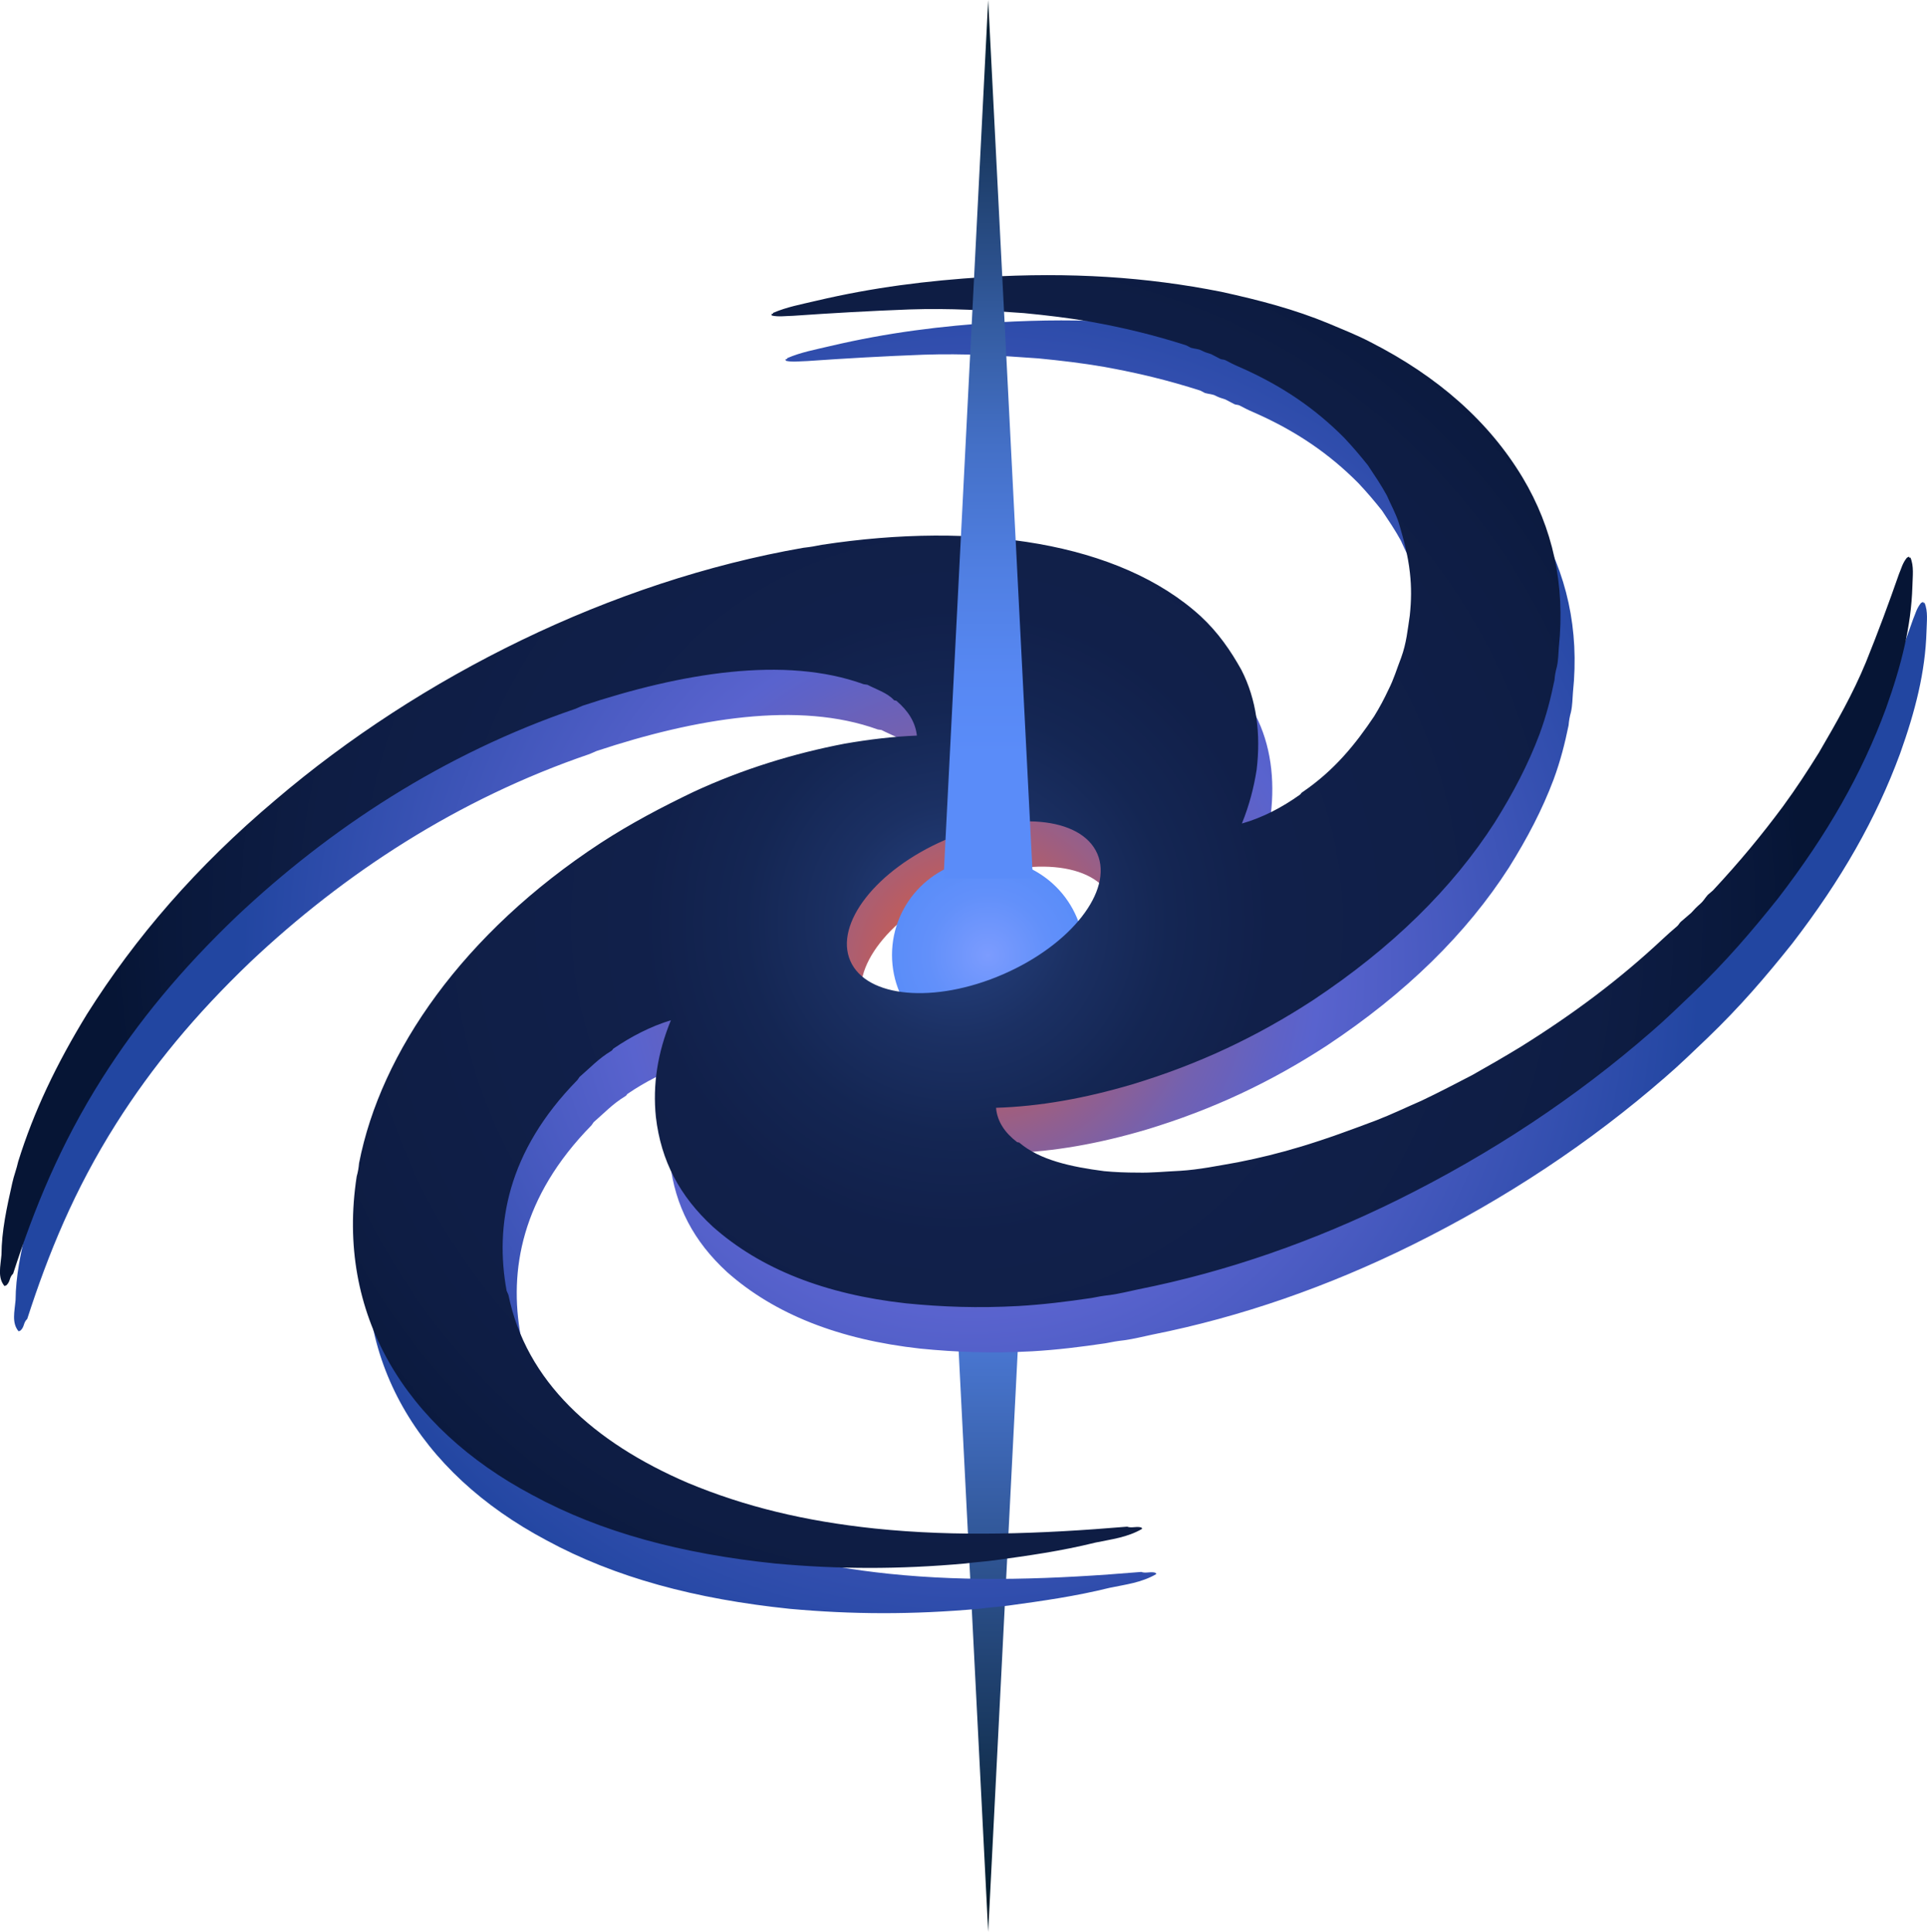 <?xml version="1.0" encoding="UTF-8"?>
<svg id="Layer_2" xmlns="http://www.w3.org/2000/svg" xmlns:xlink="http://www.w3.org/1999/xlink" viewBox="0 0 1799.93 1804.77">
  <defs>
    <style>
      .cls-1milkyway {
        fill: url(#linear-gradient-2);
      }

      .cls-2milkyway {
        fill: url(#radial-gradient);
      }

      .cls-3milkyway {
        fill: url(#radial-gradient-3);
      }

      .cls-4milkyway {
        fill: url(#radial-gradient-2);
      }

      .cls-5milkyway {
        fill: url(#linear-gradient);
      }
    </style>
    <linearGradient id="linear-gradient" x1="923.03" y1="983.95" x2="923.03" y2="1804.77" gradientUnits="userSpaceOnUse">
      <stop offset=".18" stop-color="#5a8cf9"/>
      <stop offset="1" stop-color="#001824"/>
    </linearGradient>
    <radialGradient id="radial-gradient" cx="897" cy="903.01" fx="897" fy="903.01" r="792.15" gradientTransform="translate(-275.34 431.86) rotate(-23.46)" gradientUnits="userSpaceOnUse">
      <stop offset="0" stop-color="#f15a24"/>
      <stop offset="0" stop-color="#ef5a26"/>
      <stop offset=".11" stop-color="#ba5d61"/>
      <stop offset=".21" stop-color="#905f90"/>
      <stop offset=".29" stop-color="#7261b1"/>
      <stop offset=".37" stop-color="#5f62c6"/>
      <stop offset=".41" stop-color="#5963ce"/>
      <stop offset=".86" stop-color="#2246a1"/>
    </radialGradient>
    <radialGradient id="radial-gradient-2" cx="923.03" cy="892.16" fx="923.03" fy="892.16" r="89.84" gradientUnits="userSpaceOnUse">
      <stop offset="0" stop-color="#7c9cff"/>
      <stop offset=".04" stop-color="#7a9bfe"/>
      <stop offset=".63" stop-color="#6290fa"/>
      <stop offset="1" stop-color="#5a8df9"/>
    </radialGradient>
    <radialGradient id="radial-gradient-3" cx="901.75" cy="858.98" fx="901.75" fy="858.98" r="792.15" gradientTransform="translate(-275.34 431.86) rotate(-23.46)" gradientUnits="userSpaceOnUse">
      <stop offset="0" stop-color="#2a4787"/>
      <stop offset=".05" stop-color="#233d78"/>
      <stop offset=".14" stop-color="#1b3063"/>
      <stop offset=".25" stop-color="#142653"/>
      <stop offset=".37" stop-color="#11204a"/>
      <stop offset=".54" stop-color="#101f48"/>
      <stop offset=".76" stop-color="#0e1d44"/>
      <stop offset=".93" stop-color="#09183b"/>
      <stop offset="1" stop-color="#061535"/>
    </radialGradient>
    <linearGradient id="linear-gradient-2" x1="923.03" y1="0" x2="923.03" y2="820.82" gradientUnits="userSpaceOnUse">
      <stop offset="0" stop-color="#001824"/>
      <stop offset=".04" stop-color="#072135"/>
      <stop offset=".21" stop-color="#204170"/>
      <stop offset=".37" stop-color="#345ca1"/>
      <stop offset=".51" stop-color="#4470c7"/>
      <stop offset=".65" stop-color="#507fe2"/>
      <stop offset=".77" stop-color="#5788f3"/>
      <stop offset=".86" stop-color="#5a8cf9"/>
    </linearGradient>
  </defs>
  <g id="Layer_1-2" data-name="Layer_1">
    <polygon class="cls-5milkyway" points="923.03 1804.77 964.77 983.95 881.3 983.95 923.03 1804.77"/>
    <path class="cls-2milkyway" d="M1796.21,562.46l-1.83.8c-4.27,5.23-5.3,10.4-7.49,15.4-9.72,27.85-19.26,53.59-30.81,82.24-12.22,29.61-27.09,55.65-43.96,84.58-10.91,17.56-21.4,33.59-33.72,50.42-19.95,26.88-39.96,51.1-65.24,78.27-1.59,1.36-3.18,2.73-4.76,4.09-2.93,3.3-4.02,5.8-7.2,8.53-3.18,2.73-5.43,5.06-8.37,8.35l-9.53,8.19c-1.59,1.36-2.01,2.9-3.6,4.27-4.76,4.09-9.53,8.18-13.38,11.88-40.3,37.75-83.08,69.81-132.83,100.86-15.53,9.43-29.47,17.51-45.24,26.38-16.02,8.3-31.12,16.21-47.39,23.94-13.76,5.97-28.19,12.91-42.2,18.31-23.43,8.81-45.94,17.23-71.02,24.74-20.25,6.08-37.99,10.41-58.07,14.39-18.24,3.19-36.23,6.95-54.29,8.03-13.9.63-26.39,2-39.61,1.66-10.9,0-20.88-.39-31.11-1.36-31.18-4.02-60.1-10.38-79.07-26.46-.25-.57-2.33-.34-2.58-.91-10.82-8.28-18.33-18.88-19.37-31.81,40.44-1.27,82.49-8.65,127.38-21.95,61.67-18.66,115.97-44.24,168.66-78.58,73.64-48.84,130.19-104.43,169.87-166.22,17.37-27.8,31.07-54,41.71-82.25,6.5-17.68,10.49-33.59,14-50.64.35-4.21.95-7.85,2.23-12.45,1.45-6.71,1.31-12.05,1.84-18.36,6.14-58.71-5.89-111.55-33.77-158.2-31.5-52.5-79.2-94.6-142.18-126.69-12.69-6.65-25.81-11.76-39.18-17.44-31.88-13.18-63.87-21.58-100.02-29.53-70.4-14.02-141.01-18.49-221.83-13.8-53.02,3.42-102.72,9.46-157.13,22.26-13.83,3.31-26.99,5.64-39.83,11.21.49,1.14-1.83.8-1.59,1.36l.49,1.14c6.06,1.41,13.23.33,19.72.22,37.04-2.57,71.08-4.51,108.61-5.94,38.69-1.27,71.22.83,107.23,3.43,21.62,2.1,41.16,4.42,61.19,7.88,31.92,5.74,59.92,12.49,90.32,22.25l4.23,2.22c3.74,1.08,6.98,1.01,9.8,2.49s5.4,2.39,9.14,3.47c2.82,1.47,5.64,2.95,8.46,4.43,1.41.74,3.49.51,4.9,1.25,4.23,2.21,8.46,4.43,12.45,6.08,40.34,17.61,71.51,39.19,98.65,66.57,8.11,8.64,14.8,16.53,22,25.57,6.27,9.43,12.3,18.3,17.66,28.13,3.7,8.52,8.56,17.21,11.34,26.14,4.33,15,8.41,29.43,10.23,46.19,1.51,13.53,1.36,25.75-.13,39.9-1.98,13.01-3.05,25.63-8.03,39.27-4.13,10.57-6.68,19.77-11.98,30.18-3.96,8.46-8.16,16.37-13.28,24.66-17.19,25.7-36.96,50.47-67.27,71.06-.92.4-1.35,1.92-2.26,2.32-16.16,11.54-34.55,21.31-53.99,26.79,6.83-16.89,11.2-33.61,13.79-50.39,4-33.48-.07-65.47-14.23-93.09-9.97-17.95-21.78-35.11-38.17-50.28-75.76-69.08-209.61-88.66-353.75-66.62-6,1.25-11.08,2.1-17.32,2.79-179.39,31.25-357.75,120.12-492.99,235.53-74.22,62.6-130.73,128.3-175.96,199.92-28.71,46.89-49.83,91.17-64.39,138-1.45,6.71-4.06,13.24-5.51,19.95-5.2,23.19-9.98,44.84-10.1,67.17-.88,10.52-3.86,21.26,2.84,29.16l1.83-.8c3.85-3.7,2.37-7.11,6.22-10.8,19.54-60.48,43.74-120.27,83.18-182.62,33.65-53.09,73.68-101.52,125.28-150.92,87.39-82.48,193.43-152.13,316.88-194.22l6.42-2.79c92.43-30.66,188.95-46.88,262.7-20.13,1.16.17,2.33.34,3.49.51,8.46,4.43,18.52,7.5,24.72,14.26.25.57,2.33.34,2.58.91,10.35,8.8,17.52,19.48,18.9,32.32-21.88.86-44.34,3.52-67.56,7.56-47.31,9.05-95.39,23.84-140.77,44.88-29.78,14.26-59.07,29.68-87.12,47.93-128.17,83.97-205.31,195.1-225.58,299.1-.36,4.2-.96,7.84-2.23,12.45-19.66,128.04,45.01,234.35,163.98,297.51,64.21,34.94,139.4,54.97,227.3,64.1,57.88,5.27,114.71,5.6,177.64-.1,9.24-1.31,17.81-1.66,27.06-2.97,31.89-4.39,61.7-8.55,94.19-16.56,14.99-3.13,29.56-4.73,43.5-12.8l-.49-1.13c-3.99-1.65-9.49.74-13.48-.91-80.99,6.79-159.3,9.7-235.8,1.72-65.11-6.86-121.12-20.37-174.33-42.52-88.41-37.94-151.34-95.04-167.8-175.67l-1.73-3.98c-11.07-60.69.36-129.8,66.12-196.81l2.01-2.9c9.53-8.19,17.65-17.11,29.75-24.39.92-.4,1.34-1.93,2.26-2.33,16.4-11.12,34.34-20.49,53.32-26.24-12.62,30.72-17.07,60.52-14.03,90.36,4.77,41.14,22.32,74.04,53.2,102.5,44.39,39.48,104.83,63.23,180.42,71.61,34.18,3.41,67.37,4.54,104.66,2.53,23.39-1.36,45.12-4.04,68.68-7.52,6-1.25,11.08-2.1,17.32-2.79,9.24-1.31,17.08-3.35,26.07-5.24,83.29-16.55,164.65-45.11,242.74-83.71,87.93-43.56,166.59-95.92,236.21-156.52,14.3-12.28,26.5-24.33,39.64-36.78,30.78-29.56,54.64-57.47,79.35-88.45,46-59.8,78.17-116.3,100.71-177.4,14.28-39.95,23.54-76.38,24.66-114.01.22-9.55,1.6-18.93-1.85-26.88-1.83.8-.49-1.14-1.41-.74ZM1038.12,839.83c15.03,34.63-24.44,85.11-88.15,112.76-63.71,27.65-127.54,21.99-142.57-12.64-15.03-34.63,24.44-85.11,88.15-112.76,63.71-27.65,127.54-21.99,142.57,12.65Z"/>
    <circle class="cls-4milkyway" cx="923.03" cy="892.16" r="89.84"/>
    <path class="cls-3milkyway" d="M1783.04,520.18l-1.83.8c-4.27,5.23-5.3,10.4-7.49,15.4-9.72,27.85-19.26,53.59-30.81,82.24-12.22,29.61-27.09,55.65-43.96,84.58-10.91,17.56-21.4,33.59-33.72,50.42-19.95,26.88-39.96,51.1-65.24,78.27-1.59,1.36-3.18,2.73-4.76,4.09-2.93,3.3-4.02,5.8-7.2,8.53-3.18,2.73-5.43,5.06-8.37,8.35l-9.53,8.19c-1.59,1.36-2.01,2.9-3.6,4.27-4.76,4.09-9.53,8.18-13.38,11.88-40.3,37.75-83.08,69.81-132.83,100.86-15.53,9.43-29.47,17.51-45.24,26.38-16.02,8.3-31.12,16.21-47.39,23.94-13.76,5.97-28.19,12.91-42.2,18.31-23.43,8.81-45.94,17.23-71.02,24.74-20.25,6.08-37.99,10.41-58.07,14.39-18.24,3.19-36.23,6.95-54.29,8.03-13.9.63-26.39,2-39.61,1.66-10.9,0-20.88-.39-31.11-1.36-31.18-4.02-60.1-10.38-79.07-26.46-.25-.57-2.33-.34-2.58-.91-10.82-8.28-18.33-18.88-19.37-31.81,40.44-1.27,82.49-8.65,127.38-21.95,61.67-18.66,115.97-44.24,168.66-78.58,73.64-48.84,130.19-104.43,169.87-166.22,17.37-27.8,31.07-54,41.71-82.25,6.5-17.68,10.49-33.59,14-50.64.35-4.21.95-7.85,2.23-12.45,1.45-6.71,1.31-12.05,1.84-18.36,6.14-58.71-5.89-111.55-33.77-158.2-31.5-52.5-79.2-94.6-142.18-126.69-12.69-6.65-25.81-11.76-39.18-17.44-31.88-13.18-63.87-21.58-100.02-29.53-70.4-14.02-141.01-18.49-221.83-13.8-53.02,3.42-102.72,9.46-157.13,22.26-13.83,3.31-26.99,5.64-39.83,11.21.49,1.14-1.83.8-1.59,1.36l.49,1.14c6.06,1.41,13.23.33,19.72.22,37.04-2.57,71.08-4.51,108.61-5.94,38.69-1.27,71.22.83,107.23,3.43,21.62,2.1,41.16,4.42,61.19,7.88,31.92,5.74,59.92,12.49,90.32,22.25l4.23,2.22c3.74,1.08,6.98,1.01,9.8,2.49s5.4,2.39,9.14,3.47c2.82,1.47,5.64,2.95,8.46,4.43,1.41.74,3.49.51,4.9,1.25,4.23,2.21,8.46,4.43,12.45,6.08,40.34,17.61,71.51,39.19,98.65,66.57,8.11,8.64,14.8,16.53,22,25.57,6.27,9.43,12.3,18.3,17.66,28.13,3.7,8.52,8.56,17.21,11.34,26.14,4.33,15,8.41,29.43,10.23,46.19,1.51,13.53,1.36,25.75-.13,39.9-1.98,13.01-3.05,25.63-8.03,39.27-4.13,10.57-6.68,19.77-11.98,30.18-3.96,8.46-8.16,16.37-13.28,24.66-17.19,25.7-36.96,50.47-67.27,71.06-.92.4-1.35,1.92-2.26,2.32-16.16,11.54-34.55,21.31-53.99,26.79,6.83-16.89,11.2-33.6,13.79-50.39,4-33.48-.07-65.47-14.23-93.09-9.97-17.95-21.78-35.11-38.17-50.28-75.76-69.08-209.61-88.66-353.75-66.62-6,1.25-11.08,2.1-17.32,2.79-179.39,31.25-357.75,120.12-492.99,235.53-74.22,62.6-130.73,128.3-175.96,199.92-28.71,46.89-49.83,91.17-64.39,138-1.45,6.71-4.06,13.24-5.51,19.95-5.2,23.19-9.98,44.84-10.1,67.17-.88,10.52-3.85,21.26,2.84,29.16l1.83-.8c3.85-3.7,2.37-7.11,6.22-10.8,19.54-60.48,43.74-120.27,83.18-182.62,33.65-53.09,73.68-101.52,125.28-150.92,87.39-82.48,193.43-152.13,316.88-194.22l6.42-2.79c92.43-30.66,188.95-46.88,262.7-20.13,1.16.17,2.33.34,3.49.51,8.46,4.43,18.52,7.5,24.72,14.26.25.57,2.33.34,2.58.91,10.35,8.8,17.52,19.48,18.9,32.32-21.88.86-44.34,3.52-67.56,7.56-47.31,9.05-95.39,23.84-140.77,44.88-29.78,14.26-59.07,29.68-87.12,47.93-128.17,83.97-205.31,195.1-225.58,299.1-.36,4.2-.96,7.84-2.23,12.45-19.66,128.04,45.01,234.35,163.98,297.51,64.21,34.94,139.4,54.97,227.3,64.1,57.88,5.27,114.71,5.6,177.64-.1,9.24-1.31,17.81-1.66,27.06-2.97,31.89-4.39,61.7-8.55,94.19-16.56,14.99-3.13,29.56-4.73,43.5-12.8l-.49-1.13c-3.99-1.65-9.49.74-13.48-.91-80.99,6.79-159.3,9.7-235.8,1.72-65.11-6.86-121.12-20.37-174.33-42.52-88.41-37.94-151.34-95.04-167.8-175.67l-1.73-3.98c-11.07-60.69.36-129.8,66.12-196.81l2.01-2.9c9.53-8.19,17.65-17.11,29.75-24.39.92-.4,1.34-1.93,2.26-2.33,16.4-11.12,34.34-20.49,53.32-26.24-12.62,30.72-17.07,60.52-14.03,90.36,4.77,41.14,22.32,74.04,53.2,102.5,44.39,39.48,104.83,63.23,180.42,71.61,34.18,3.41,67.37,4.54,104.66,2.53,23.39-1.36,45.12-4.04,68.68-7.52,6-1.25,11.08-2.1,17.32-2.79,9.24-1.31,17.08-3.35,26.07-5.24,83.29-16.55,164.65-45.11,242.74-83.71,87.93-43.56,166.59-95.92,236.21-156.52,14.3-12.28,26.5-24.33,39.64-36.78,30.78-29.56,54.64-57.47,79.35-88.45,46-59.8,78.17-116.3,100.71-177.4,14.28-39.95,23.54-76.38,24.66-114.01.22-9.55,1.6-18.93-1.85-26.88-1.83.8-.49-1.14-1.41-.74ZM1024.94,797.54c15.03,34.63-24.44,85.11-88.15,112.76-63.71,27.65-127.54,21.99-142.57-12.64-15.03-34.63,24.44-85.11,88.15-112.76,63.71-27.65,127.54-21.99,142.57,12.65Z"/>
    <polygon class="cls-1milkyway" points="923.03 0 881.3 820.82 964.77 820.82 923.03 0"/>
  </g>
</svg>